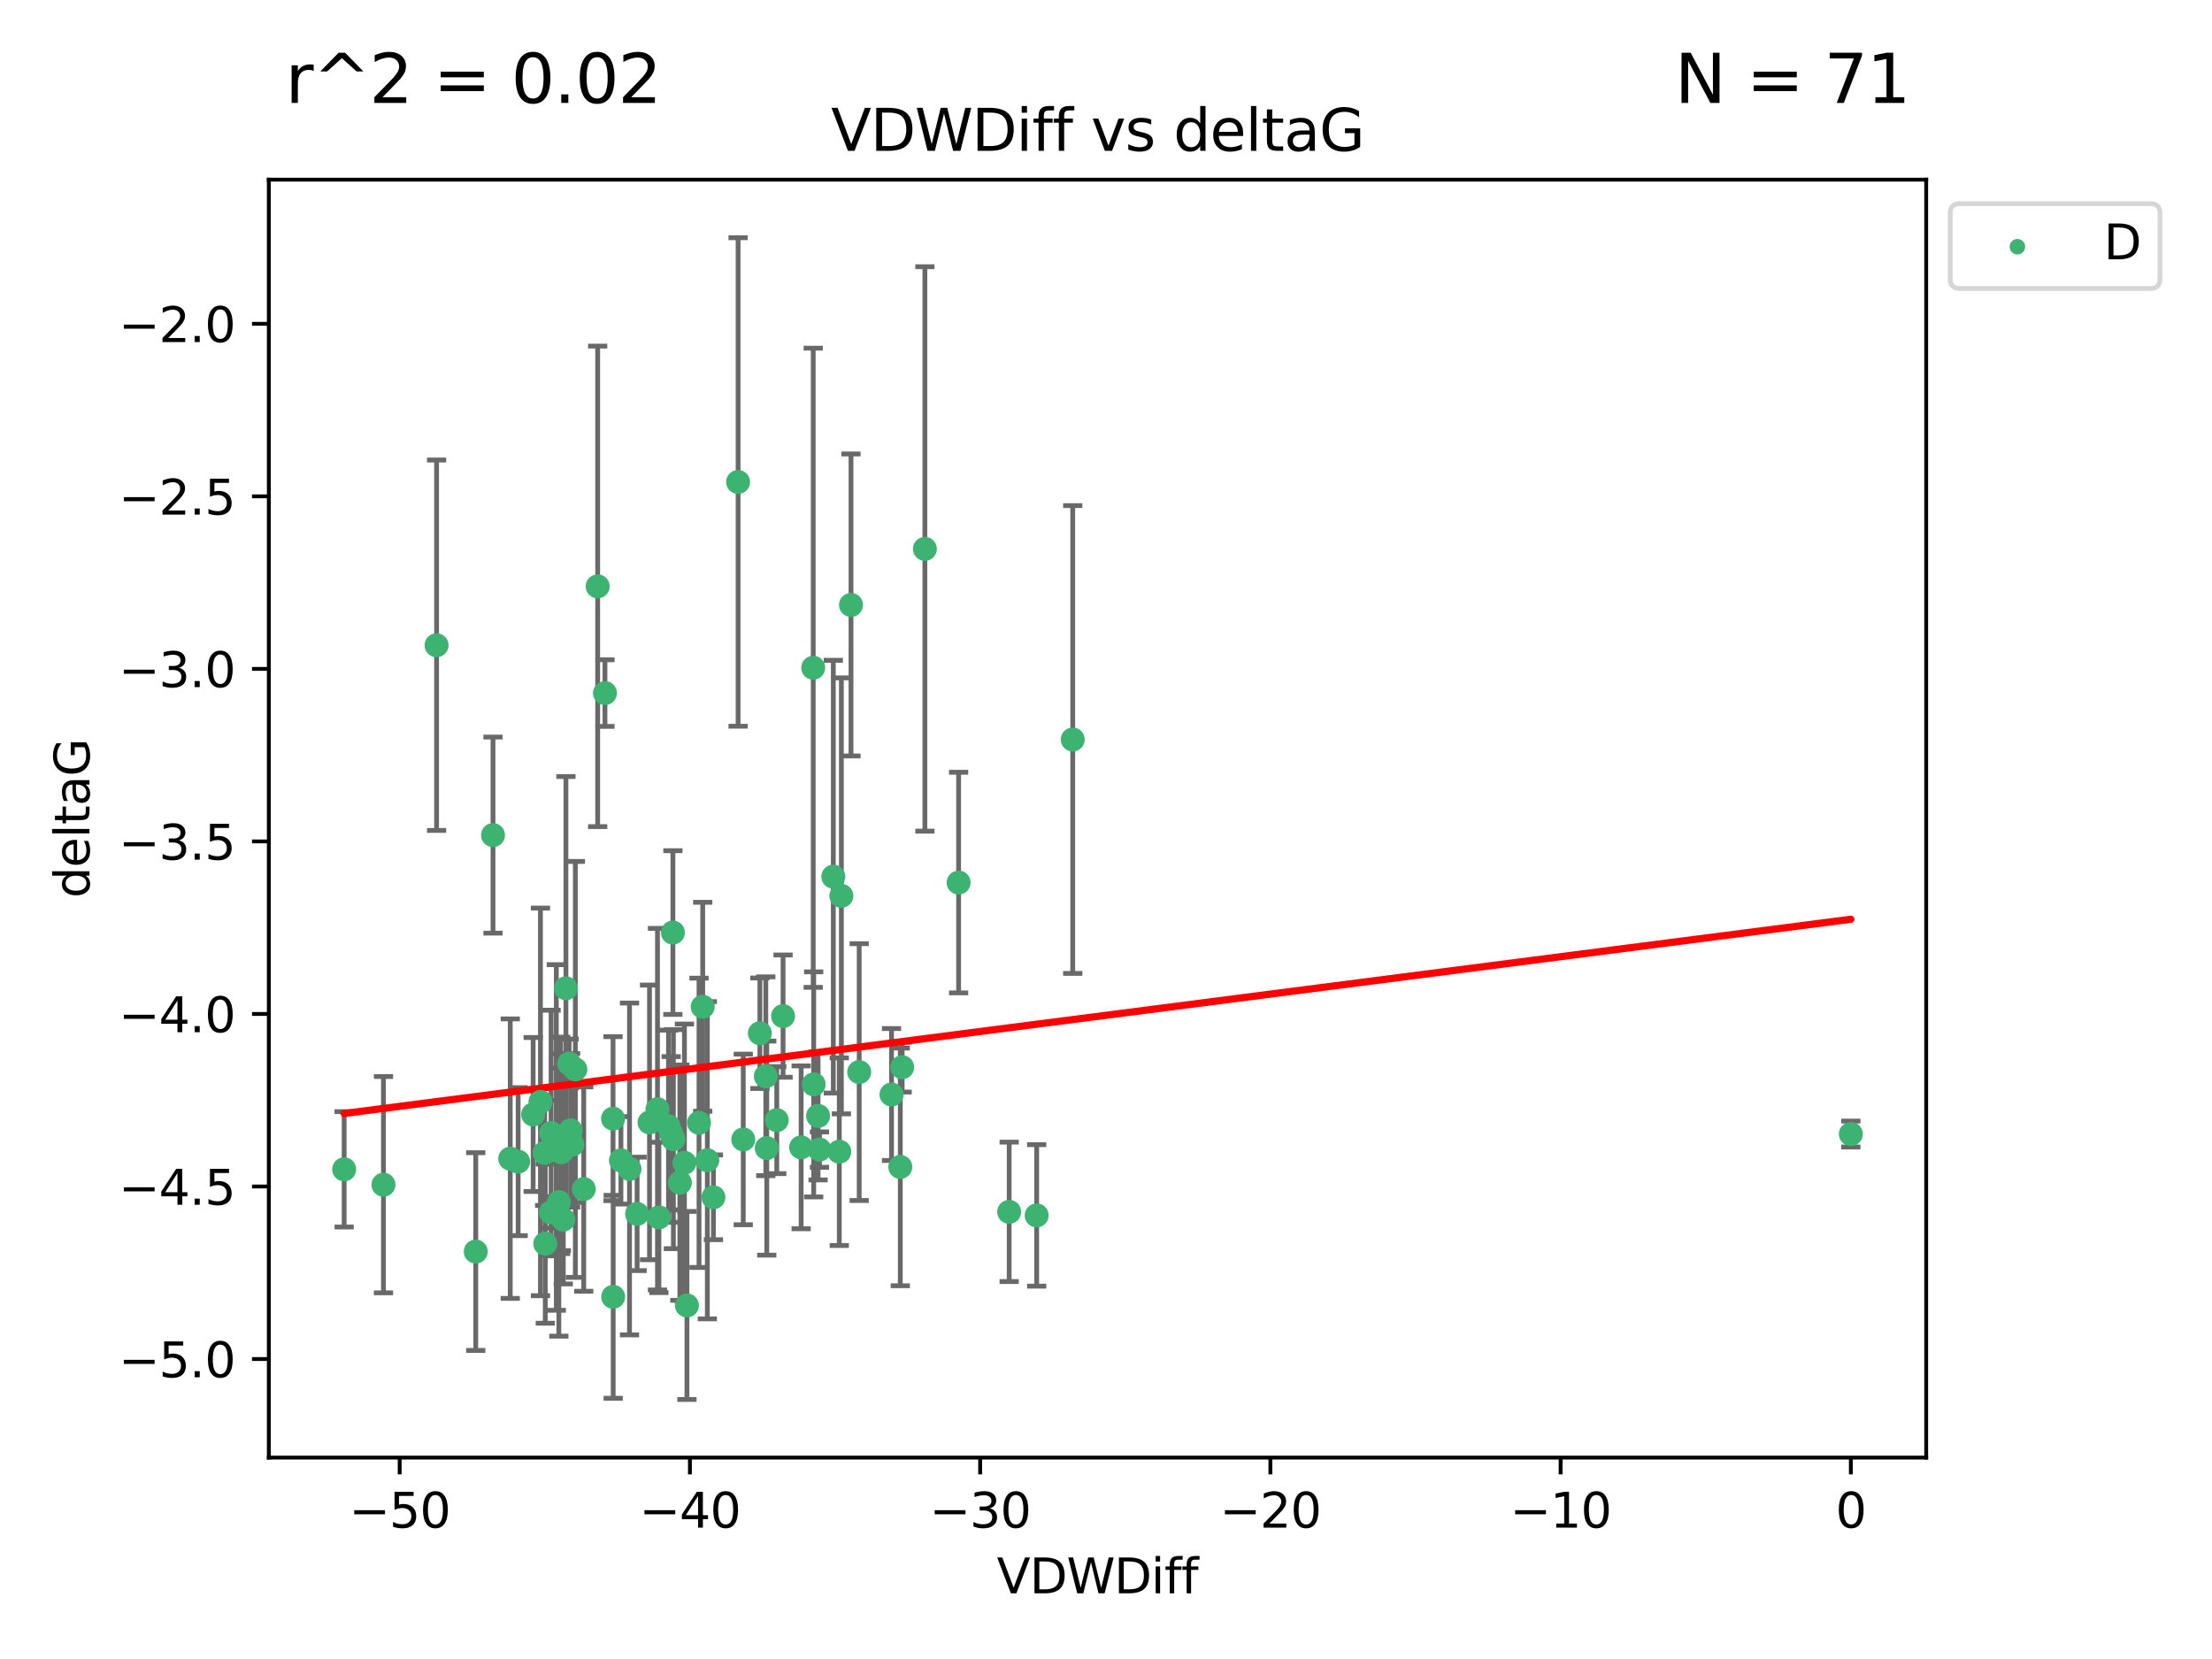 <?xml version="1.0" encoding="utf-8" standalone="no"?>
<!DOCTYPE svg PUBLIC "-//W3C//DTD SVG 1.1//EN"
  "http://www.w3.org/Graphics/SVG/1.1/DTD/svg11.dtd">
<svg xmlns:xlink="http://www.w3.org/1999/xlink" width="460.8pt" height="345.6pt" viewBox="0 0 460.8 345.6" xmlns="http://www.w3.org/2000/svg" version="1.1">
 <defs>
  <style type="text/css">*{stroke-linejoin: round; stroke-linecap: butt}</style>
 </defs>
 <g id="figure_1">
  <g id="patch_1">
   <path d="M 0 345.6 
L 460.8 345.6 
L 460.8 0 
L 0 0 
z
" style="fill: #ffffff"/>
  </g>
  <g id="axes_1">
   <g id="patch_2">
    <path d="M 56 303.64 
L 401.26 303.64 
L 401.26 37.423 
L 56 37.423 
z
" style="fill: #ffffff"/>
   </g>
   <g id="PathCollection_1">
    <defs>
     <path id="m93c51d4aba" d="M 0 1.118 
C 0.297 1.118 0.581 1 0.791 0.791 
C 1 0.581 1.118 0.297 1.118 0 
C 1.118 -0.297 1 -0.581 0.791 -0.791 
C 0.581 -1 0.297 -1.118 0 -1.118 
C -0.297 -1.118 -0.581 -1 -0.791 -0.791 
C -1 -0.581 -1.118 -0.297 -1.118 0 
C -1.118 0.297 -1 0.581 -0.791 0.791 
C -0.581 1 -0.297 1.118 0 1.118 
z
" style="stroke: #3cb371"/>
    </defs>
    <g clip-path="url(#p24afe8224a)">
     <use xlink:href="#m93c51d4aba" x="112.586" y="229.546" style="fill: #3cb371; stroke: #3cb371"/>
     <use xlink:href="#m93c51d4aba" x="116.416" y="250.419" style="fill: #3cb371; stroke: #3cb371"/>
     <use xlink:href="#m93c51d4aba" x="71.694" y="243.593" style="fill: #3cb371; stroke: #3cb371"/>
     <use xlink:href="#m93c51d4aba" x="119.237" y="238.457" style="fill: #3cb371; stroke: #3cb371"/>
     <use xlink:href="#m93c51d4aba" x="79.885" y="246.795" style="fill: #3cb371; stroke: #3cb371"/>
     <use xlink:href="#m93c51d4aba" x="132.719" y="252.876" style="fill: #3cb371; stroke: #3cb371"/>
     <use xlink:href="#m93c51d4aba" x="99.107" y="260.723" style="fill: #3cb371; stroke: #3cb371"/>
     <use xlink:href="#m93c51d4aba" x="118.562" y="221.551" style="fill: #3cb371; stroke: #3cb371"/>
     <use xlink:href="#m93c51d4aba" x="139.263" y="234.614" style="fill: #3cb371; stroke: #3cb371"/>
     <use xlink:href="#m93c51d4aba" x="131.14" y="243.516" style="fill: #3cb371; stroke: #3cb371"/>
     <use xlink:href="#m93c51d4aba" x="127.737" y="270.152" style="fill: #3cb371; stroke: #3cb371"/>
     <use xlink:href="#m93c51d4aba" x="115.891" y="236.961" style="fill: #3cb371; stroke: #3cb371"/>
     <use xlink:href="#m93c51d4aba" x="135.307" y="233.821" style="fill: #3cb371; stroke: #3cb371"/>
     <use xlink:href="#m93c51d4aba" x="142.583" y="242.223" style="fill: #3cb371; stroke: #3cb371"/>
     <use xlink:href="#m93c51d4aba" x="129.353" y="241.718" style="fill: #3cb371; stroke: #3cb371"/>
     <use xlink:href="#m93c51d4aba" x="127.708" y="233.038" style="fill: #3cb371; stroke: #3cb371"/>
     <use xlink:href="#m93c51d4aba" x="119.857" y="222.777" style="fill: #3cb371; stroke: #3cb371"/>
     <use xlink:href="#m93c51d4aba" x="116.939" y="240.028" style="fill: #3cb371; stroke: #3cb371"/>
     <use xlink:href="#m93c51d4aba" x="126.025" y="144.384" style="fill: #3cb371; stroke: #3cb371"/>
     <use xlink:href="#m93c51d4aba" x="117.343" y="254.068" style="fill: #3cb371; stroke: #3cb371"/>
     <use xlink:href="#m93c51d4aba" x="113.464" y="240.174" style="fill: #3cb371; stroke: #3cb371"/>
     <use xlink:href="#m93c51d4aba" x="107.935" y="241.991" style="fill: #3cb371; stroke: #3cb371"/>
     <use xlink:href="#m93c51d4aba" x="154.833" y="237.363" style="fill: #3cb371; stroke: #3cb371"/>
     <use xlink:href="#m93c51d4aba" x="114.805" y="236.03" style="fill: #3cb371; stroke: #3cb371"/>
     <use xlink:href="#m93c51d4aba" x="159.533" y="224.205" style="fill: #3cb371; stroke: #3cb371"/>
     <use xlink:href="#m93c51d4aba" x="163.127" y="211.672" style="fill: #3cb371; stroke: #3cb371"/>
     <use xlink:href="#m93c51d4aba" x="118.862" y="235.464" style="fill: #3cb371; stroke: #3cb371"/>
     <use xlink:href="#m93c51d4aba" x="117.894" y="205.874" style="fill: #3cb371; stroke: #3cb371"/>
     <use xlink:href="#m93c51d4aba" x="143.1" y="271.95" style="fill: #3cb371; stroke: #3cb371"/>
     <use xlink:href="#m93c51d4aba" x="385.566" y="236.241" style="fill: #3cb371; stroke: #3cb371"/>
     <use xlink:href="#m93c51d4aba" x="148.618" y="249.42" style="fill: #3cb371; stroke: #3cb371"/>
     <use xlink:href="#m93c51d4aba" x="90.946" y="134.415" style="fill: #3cb371; stroke: #3cb371"/>
     <use xlink:href="#m93c51d4aba" x="113.591" y="259.08" style="fill: #3cb371; stroke: #3cb371"/>
     <use xlink:href="#m93c51d4aba" x="146.388" y="209.729" style="fill: #3cb371; stroke: #3cb371"/>
     <use xlink:href="#m93c51d4aba" x="111.063" y="232.171" style="fill: #3cb371; stroke: #3cb371"/>
     <use xlink:href="#m93c51d4aba" x="102.7" y="173.967" style="fill: #3cb371; stroke: #3cb371"/>
     <use xlink:href="#m93c51d4aba" x="116.795" y="238.603" style="fill: #3cb371; stroke: #3cb371"/>
     <use xlink:href="#m93c51d4aba" x="114.767" y="252.569" style="fill: #3cb371; stroke: #3cb371"/>
     <use xlink:href="#m93c51d4aba" x="147.351" y="241.697" style="fill: #3cb371; stroke: #3cb371"/>
     <use xlink:href="#m93c51d4aba" x="139.809" y="236.072" style="fill: #3cb371; stroke: #3cb371"/>
     <use xlink:href="#m93c51d4aba" x="145.62" y="233.899" style="fill: #3cb371; stroke: #3cb371"/>
     <use xlink:href="#m93c51d4aba" x="140.28" y="237.306" style="fill: #3cb371; stroke: #3cb371"/>
     <use xlink:href="#m93c51d4aba" x="124.507" y="122.15" style="fill: #3cb371; stroke: #3cb371"/>
     <use xlink:href="#m93c51d4aba" x="121.606" y="247.702" style="fill: #3cb371; stroke: #3cb371"/>
     <use xlink:href="#m93c51d4aba" x="169.505" y="225.894" style="fill: #3cb371; stroke: #3cb371"/>
     <use xlink:href="#m93c51d4aba" x="161.814" y="233.347" style="fill: #3cb371; stroke: #3cb371"/>
     <use xlink:href="#m93c51d4aba" x="136.968" y="231.059" style="fill: #3cb371; stroke: #3cb371"/>
     <use xlink:href="#m93c51d4aba" x="106.292" y="241.369" style="fill: #3cb371; stroke: #3cb371"/>
     <use xlink:href="#m93c51d4aba" x="166.893" y="239.011" style="fill: #3cb371; stroke: #3cb371"/>
     <use xlink:href="#m93c51d4aba" x="140.178" y="194.271" style="fill: #3cb371; stroke: #3cb371"/>
     <use xlink:href="#m93c51d4aba" x="137.26" y="253.609" style="fill: #3cb371; stroke: #3cb371"/>
     <use xlink:href="#m93c51d4aba" x="169.409" y="139.106" style="fill: #3cb371; stroke: #3cb371"/>
     <use xlink:href="#m93c51d4aba" x="153.759" y="100.405" style="fill: #3cb371; stroke: #3cb371"/>
     <use xlink:href="#m93c51d4aba" x="141.629" y="246.375" style="fill: #3cb371; stroke: #3cb371"/>
     <use xlink:href="#m93c51d4aba" x="178.985" y="223.334" style="fill: #3cb371; stroke: #3cb371"/>
     <use xlink:href="#m93c51d4aba" x="187.549" y="243.09" style="fill: #3cb371; stroke: #3cb371"/>
     <use xlink:href="#m93c51d4aba" x="175.273" y="186.625" style="fill: #3cb371; stroke: #3cb371"/>
     <use xlink:href="#m93c51d4aba" x="174.841" y="239.92" style="fill: #3cb371; stroke: #3cb371"/>
     <use xlink:href="#m93c51d4aba" x="159.73" y="239.169" style="fill: #3cb371; stroke: #3cb371"/>
     <use xlink:href="#m93c51d4aba" x="170.712" y="239.48" style="fill: #3cb371; stroke: #3cb371"/>
     <use xlink:href="#m93c51d4aba" x="158.297" y="215.243" style="fill: #3cb371; stroke: #3cb371"/>
     <use xlink:href="#m93c51d4aba" x="215.959" y="253.192" style="fill: #3cb371; stroke: #3cb371"/>
     <use xlink:href="#m93c51d4aba" x="177.28" y="126.021" style="fill: #3cb371; stroke: #3cb371"/>
     <use xlink:href="#m93c51d4aba" x="170.423" y="232.462" style="fill: #3cb371; stroke: #3cb371"/>
     <use xlink:href="#m93c51d4aba" x="185.72" y="228.006" style="fill: #3cb371; stroke: #3cb371"/>
     <use xlink:href="#m93c51d4aba" x="210.23" y="252.45" style="fill: #3cb371; stroke: #3cb371"/>
     <use xlink:href="#m93c51d4aba" x="173.595" y="182.626" style="fill: #3cb371; stroke: #3cb371"/>
     <use xlink:href="#m93c51d4aba" x="199.697" y="183.856" style="fill: #3cb371; stroke: #3cb371"/>
     <use xlink:href="#m93c51d4aba" x="187.938" y="222.317" style="fill: #3cb371; stroke: #3cb371"/>
     <use xlink:href="#m93c51d4aba" x="223.469" y="154.052" style="fill: #3cb371; stroke: #3cb371"/>
     <use xlink:href="#m93c51d4aba" x="192.671" y="114.35" style="fill: #3cb371; stroke: #3cb371"/>
    </g>
   </g>
   <g id="matplotlib.axis_1">
    <g id="xtick_1">
     <g id="line2d_1">
      <defs>
       <path id="m561c1b7c77" d="M 0 0 
L 0 3.5 
" style="stroke: #000000; stroke-width: 0.8"/>
      </defs>
      <g>
       <use xlink:href="#m561c1b7c77" x="83.262" y="303.64" style="stroke: #000000; stroke-width: 0.8"/>
      </g>
     </g>
     <g id="text_1">
      <!-- −50 -->
      <g transform="translate(72.709 318.238)scale(0.1 -0.1)">
       <defs>
        <path id="DejaVuSans-2212" d="M 678 2272 
L 4684 2272 
L 4684 1741 
L 678 1741 
L 678 2272 
z
" transform="scale(0.016)"/>
        <path id="DejaVuSans-35" d="M 691 4666 
L 3169 4666 
L 3169 4134 
L 1269 4134 
L 1269 2991 
Q 1406 3038 1543 3061 
Q 1681 3084 1819 3084 
Q 2600 3084 3056 2656 
Q 3513 2228 3513 1497 
Q 3513 744 3044 326 
Q 2575 -91 1722 -91 
Q 1428 -91 1123 -41 
Q 819 9 494 109 
L 494 744 
Q 775 591 1075 516 
Q 1375 441 1709 441 
Q 2250 441 2565 725 
Q 2881 1009 2881 1497 
Q 2881 1984 2565 2268 
Q 2250 2553 1709 2553 
Q 1456 2553 1204 2497 
Q 953 2441 691 2322 
L 691 4666 
z
" transform="scale(0.016)"/>
        <path id="DejaVuSans-30" d="M 2034 4250 
Q 1547 4250 1301 3770 
Q 1056 3291 1056 2328 
Q 1056 1369 1301 889 
Q 1547 409 2034 409 
Q 2525 409 2770 889 
Q 3016 1369 3016 2328 
Q 3016 3291 2770 3770 
Q 2525 4250 2034 4250 
z
M 2034 4750 
Q 2819 4750 3233 4129 
Q 3647 3509 3647 2328 
Q 3647 1150 3233 529 
Q 2819 -91 2034 -91 
Q 1250 -91 836 529 
Q 422 1150 422 2328 
Q 422 3509 836 4129 
Q 1250 4750 2034 4750 
z
" transform="scale(0.016)"/>
       </defs>
       <use xlink:href="#DejaVuSans-2212"/>
       <use xlink:href="#DejaVuSans-35" x="83.789"/>
       <use xlink:href="#DejaVuSans-30" x="147.412"/>
      </g>
     </g>
    </g>
    <g id="xtick_2">
     <g id="line2d_2">
      <g>
       <use xlink:href="#m561c1b7c77" x="143.722" y="303.64" style="stroke: #000000; stroke-width: 0.8"/>
      </g>
     </g>
     <g id="text_2">
      <!-- −40 -->
      <g transform="translate(133.17 318.238)scale(0.1 -0.1)">
       <defs>
        <path id="DejaVuSans-34" d="M 2419 4116 
L 825 1625 
L 2419 1625 
L 2419 4116 
z
M 2253 4666 
L 3047 4666 
L 3047 1625 
L 3713 1625 
L 3713 1100 
L 3047 1100 
L 3047 0 
L 2419 0 
L 2419 1100 
L 313 1100 
L 313 1709 
L 2253 4666 
z
" transform="scale(0.016)"/>
       </defs>
       <use xlink:href="#DejaVuSans-2212"/>
       <use xlink:href="#DejaVuSans-34" x="83.789"/>
       <use xlink:href="#DejaVuSans-30" x="147.412"/>
      </g>
     </g>
    </g>
    <g id="xtick_3">
     <g id="line2d_3">
      <g>
       <use xlink:href="#m561c1b7c77" x="204.183" y="303.64" style="stroke: #000000; stroke-width: 0.8"/>
      </g>
     </g>
     <g id="text_3">
      <!-- −30 -->
      <g transform="translate(193.631 318.238)scale(0.1 -0.1)">
       <defs>
        <path id="DejaVuSans-33" d="M 2597 2516 
Q 3050 2419 3304 2112 
Q 3559 1806 3559 1356 
Q 3559 666 3084 287 
Q 2609 -91 1734 -91 
Q 1441 -91 1130 -33 
Q 819 25 488 141 
L 488 750 
Q 750 597 1062 519 
Q 1375 441 1716 441 
Q 2309 441 2620 675 
Q 2931 909 2931 1356 
Q 2931 1769 2642 2001 
Q 2353 2234 1838 2234 
L 1294 2234 
L 1294 2753 
L 1863 2753 
Q 2328 2753 2575 2939 
Q 2822 3125 2822 3475 
Q 2822 3834 2567 4026 
Q 2313 4219 1838 4219 
Q 1578 4219 1281 4162 
Q 984 4106 628 3988 
L 628 4550 
Q 988 4650 1302 4700 
Q 1616 4750 1894 4750 
Q 2613 4750 3031 4423 
Q 3450 4097 3450 3541 
Q 3450 3153 3228 2886 
Q 3006 2619 2597 2516 
z
" transform="scale(0.016)"/>
       </defs>
       <use xlink:href="#DejaVuSans-2212"/>
       <use xlink:href="#DejaVuSans-33" x="83.789"/>
       <use xlink:href="#DejaVuSans-30" x="147.412"/>
      </g>
     </g>
    </g>
    <g id="xtick_4">
     <g id="line2d_4">
      <g>
       <use xlink:href="#m561c1b7c77" x="264.644" y="303.64" style="stroke: #000000; stroke-width: 0.8"/>
      </g>
     </g>
     <g id="text_4">
      <!-- −20 -->
      <g transform="translate(254.092 318.238)scale(0.1 -0.1)">
       <defs>
        <path id="DejaVuSans-32" d="M 1228 531 
L 3431 531 
L 3431 0 
L 469 0 
L 469 531 
Q 828 903 1448 1529 
Q 2069 2156 2228 2338 
Q 2531 2678 2651 2914 
Q 2772 3150 2772 3378 
Q 2772 3750 2511 3984 
Q 2250 4219 1831 4219 
Q 1534 4219 1204 4116 
Q 875 4013 500 3803 
L 500 4441 
Q 881 4594 1212 4672 
Q 1544 4750 1819 4750 
Q 2544 4750 2975 4387 
Q 3406 4025 3406 3419 
Q 3406 3131 3298 2873 
Q 3191 2616 2906 2266 
Q 2828 2175 2409 1742 
Q 1991 1309 1228 531 
z
" transform="scale(0.016)"/>
       </defs>
       <use xlink:href="#DejaVuSans-2212"/>
       <use xlink:href="#DejaVuSans-32" x="83.789"/>
       <use xlink:href="#DejaVuSans-30" x="147.412"/>
      </g>
     </g>
    </g>
    <g id="xtick_5">
     <g id="line2d_5">
      <g>
       <use xlink:href="#m561c1b7c77" x="325.105" y="303.64" style="stroke: #000000; stroke-width: 0.8"/>
      </g>
     </g>
     <g id="text_5">
      <!-- −10 -->
      <g transform="translate(314.553 318.238)scale(0.1 -0.1)">
       <defs>
        <path id="DejaVuSans-31" d="M 794 531 
L 1825 531 
L 1825 4091 
L 703 3866 
L 703 4441 
L 1819 4666 
L 2450 4666 
L 2450 531 
L 3481 531 
L 3481 0 
L 794 0 
L 794 531 
z
" transform="scale(0.016)"/>
       </defs>
       <use xlink:href="#DejaVuSans-2212"/>
       <use xlink:href="#DejaVuSans-31" x="83.789"/>
       <use xlink:href="#DejaVuSans-30" x="147.412"/>
      </g>
     </g>
    </g>
    <g id="xtick_6">
     <g id="line2d_6">
      <g>
       <use xlink:href="#m561c1b7c77" x="385.566" y="303.64" style="stroke: #000000; stroke-width: 0.8"/>
      </g>
     </g>
     <g id="text_6">
      <!-- 0 -->
      <g transform="translate(382.385 318.238)scale(0.1 -0.1)">
       <use xlink:href="#DejaVuSans-30"/>
      </g>
     </g>
    </g>
    <g id="text_7">
     <!-- VDWDiff -->
     <g transform="translate(207.657 331.917)scale(0.1 -0.1)">
      <defs>
       <path id="DejaVuSans-56" d="M 1831 0 
L 50 4666 
L 709 4666 
L 2188 738 
L 3669 4666 
L 4325 4666 
L 2547 0 
L 1831 0 
z
" transform="scale(0.016)"/>
       <path id="DejaVuSans-44" d="M 1259 4147 
L 1259 519 
L 2022 519 
Q 2988 519 3436 956 
Q 3884 1394 3884 2338 
Q 3884 3275 3436 3711 
Q 2988 4147 2022 4147 
L 1259 4147 
z
M 628 4666 
L 1925 4666 
Q 3281 4666 3915 4102 
Q 4550 3538 4550 2338 
Q 4550 1131 3912 565 
Q 3275 0 1925 0 
L 628 0 
L 628 4666 
z
" transform="scale(0.016)"/>
       <path id="DejaVuSans-57" d="M 213 4666 
L 850 4666 
L 1831 722 
L 2809 4666 
L 3519 4666 
L 4500 722 
L 5478 4666 
L 6119 4666 
L 4947 0 
L 4153 0 
L 3169 4050 
L 2175 0 
L 1381 0 
L 213 4666 
z
" transform="scale(0.016)"/>
       <path id="DejaVuSans-69" d="M 603 3500 
L 1178 3500 
L 1178 0 
L 603 0 
L 603 3500 
z
M 603 4863 
L 1178 4863 
L 1178 4134 
L 603 4134 
L 603 4863 
z
" transform="scale(0.016)"/>
       <path id="DejaVuSans-66" d="M 2375 4863 
L 2375 4384 
L 1825 4384 
Q 1516 4384 1395 4259 
Q 1275 4134 1275 3809 
L 1275 3500 
L 2222 3500 
L 2222 3053 
L 1275 3053 
L 1275 0 
L 697 0 
L 697 3053 
L 147 3053 
L 147 3500 
L 697 3500 
L 697 3744 
Q 697 4328 969 4595 
Q 1241 4863 1831 4863 
L 2375 4863 
z
" transform="scale(0.016)"/>
      </defs>
      <use xlink:href="#DejaVuSans-56"/>
      <use xlink:href="#DejaVuSans-44" x="68.408"/>
      <use xlink:href="#DejaVuSans-57" x="145.41"/>
      <use xlink:href="#DejaVuSans-44" x="244.287"/>
      <use xlink:href="#DejaVuSans-69" x="321.289"/>
      <use xlink:href="#DejaVuSans-66" x="349.072"/>
      <use xlink:href="#DejaVuSans-66" x="384.277"/>
     </g>
    </g>
   </g>
   <g id="matplotlib.axis_2">
    <g id="ytick_1">
     <g id="line2d_7">
      <defs>
       <path id="m2b1a260cee" d="M 0 0 
L -3.5 0 
" style="stroke: #000000; stroke-width: 0.8"/>
      </defs>
      <g>
       <use xlink:href="#m2b1a260cee" x="56" y="283.111" style="stroke: #000000; stroke-width: 0.8"/>
      </g>
     </g>
     <g id="text_8">
      <!-- −5.0 -->
      <g transform="translate(24.717 286.911)scale(0.1 -0.1)">
       <defs>
        <path id="DejaVuSans-2e" d="M 684 794 
L 1344 794 
L 1344 0 
L 684 0 
L 684 794 
z
" transform="scale(0.016)"/>
       </defs>
       <use xlink:href="#DejaVuSans-2212"/>
       <use xlink:href="#DejaVuSans-35" x="83.789"/>
       <use xlink:href="#DejaVuSans-2e" x="147.412"/>
       <use xlink:href="#DejaVuSans-30" x="179.199"/>
      </g>
     </g>
    </g>
    <g id="ytick_2">
     <g id="line2d_8">
      <g>
       <use xlink:href="#m2b1a260cee" x="56" y="247.169" style="stroke: #000000; stroke-width: 0.8"/>
      </g>
     </g>
     <g id="text_9">
      <!-- −4.5 -->
      <g transform="translate(24.717 250.968)scale(0.1 -0.1)">
       <use xlink:href="#DejaVuSans-2212"/>
       <use xlink:href="#DejaVuSans-34" x="83.789"/>
       <use xlink:href="#DejaVuSans-2e" x="147.412"/>
       <use xlink:href="#DejaVuSans-35" x="179.199"/>
      </g>
     </g>
    </g>
    <g id="ytick_3">
     <g id="line2d_9">
      <g>
       <use xlink:href="#m2b1a260cee" x="56" y="211.227" style="stroke: #000000; stroke-width: 0.8"/>
      </g>
     </g>
     <g id="text_10">
      <!-- −4.0 -->
      <g transform="translate(24.717 215.026)scale(0.1 -0.1)">
       <use xlink:href="#DejaVuSans-2212"/>
       <use xlink:href="#DejaVuSans-34" x="83.789"/>
       <use xlink:href="#DejaVuSans-2e" x="147.412"/>
       <use xlink:href="#DejaVuSans-30" x="179.199"/>
      </g>
     </g>
    </g>
    <g id="ytick_4">
     <g id="line2d_10">
      <g>
       <use xlink:href="#m2b1a260cee" x="56" y="175.285" style="stroke: #000000; stroke-width: 0.8"/>
      </g>
     </g>
     <g id="text_11">
      <!-- −3.5 -->
      <g transform="translate(24.717 179.084)scale(0.1 -0.1)">
       <use xlink:href="#DejaVuSans-2212"/>
       <use xlink:href="#DejaVuSans-33" x="83.789"/>
       <use xlink:href="#DejaVuSans-2e" x="147.412"/>
       <use xlink:href="#DejaVuSans-35" x="179.199"/>
      </g>
     </g>
    </g>
    <g id="ytick_5">
     <g id="line2d_11">
      <g>
       <use xlink:href="#m2b1a260cee" x="56" y="139.343" style="stroke: #000000; stroke-width: 0.8"/>
      </g>
     </g>
     <g id="text_12">
      <!-- −3.0 -->
      <g transform="translate(24.717 143.142)scale(0.1 -0.1)">
       <use xlink:href="#DejaVuSans-2212"/>
       <use xlink:href="#DejaVuSans-33" x="83.789"/>
       <use xlink:href="#DejaVuSans-2e" x="147.412"/>
       <use xlink:href="#DejaVuSans-30" x="179.199"/>
      </g>
     </g>
    </g>
    <g id="ytick_6">
     <g id="line2d_12">
      <g>
       <use xlink:href="#m2b1a260cee" x="56" y="103.4" style="stroke: #000000; stroke-width: 0.8"/>
      </g>
     </g>
     <g id="text_13">
      <!-- −2.5 -->
      <g transform="translate(24.717 107.2)scale(0.1 -0.1)">
       <use xlink:href="#DejaVuSans-2212"/>
       <use xlink:href="#DejaVuSans-32" x="83.789"/>
       <use xlink:href="#DejaVuSans-2e" x="147.412"/>
       <use xlink:href="#DejaVuSans-35" x="179.199"/>
      </g>
     </g>
    </g>
    <g id="ytick_7">
     <g id="line2d_13">
      <g>
       <use xlink:href="#m2b1a260cee" x="56" y="67.458" style="stroke: #000000; stroke-width: 0.8"/>
      </g>
     </g>
     <g id="text_14">
      <!-- −2.0 -->
      <g transform="translate(24.717 71.257)scale(0.1 -0.1)">
       <use xlink:href="#DejaVuSans-2212"/>
       <use xlink:href="#DejaVuSans-32" x="83.789"/>
       <use xlink:href="#DejaVuSans-2e" x="147.412"/>
       <use xlink:href="#DejaVuSans-30" x="179.199"/>
      </g>
     </g>
    </g>
    <g id="text_15">
     <!-- deltaG -->
     <g transform="translate(18.637 187.07)rotate(-90)scale(0.1 -0.1)">
      <defs>
       <path id="DejaVuSans-64" d="M 2906 2969 
L 2906 4863 
L 3481 4863 
L 3481 0 
L 2906 0 
L 2906 525 
Q 2725 213 2448 61 
Q 2172 -91 1784 -91 
Q 1150 -91 751 415 
Q 353 922 353 1747 
Q 353 2572 751 3078 
Q 1150 3584 1784 3584 
Q 2172 3584 2448 3432 
Q 2725 3281 2906 2969 
z
M 947 1747 
Q 947 1113 1208 752 
Q 1469 391 1925 391 
Q 2381 391 2643 752 
Q 2906 1113 2906 1747 
Q 2906 2381 2643 2742 
Q 2381 3103 1925 3103 
Q 1469 3103 1208 2742 
Q 947 2381 947 1747 
z
" transform="scale(0.016)"/>
       <path id="DejaVuSans-65" d="M 3597 1894 
L 3597 1613 
L 953 1613 
Q 991 1019 1311 708 
Q 1631 397 2203 397 
Q 2534 397 2845 478 
Q 3156 559 3463 722 
L 3463 178 
Q 3153 47 2828 -22 
Q 2503 -91 2169 -91 
Q 1331 -91 842 396 
Q 353 884 353 1716 
Q 353 2575 817 3079 
Q 1281 3584 2069 3584 
Q 2775 3584 3186 3129 
Q 3597 2675 3597 1894 
z
M 3022 2063 
Q 3016 2534 2758 2815 
Q 2500 3097 2075 3097 
Q 1594 3097 1305 2825 
Q 1016 2553 972 2059 
L 3022 2063 
z
" transform="scale(0.016)"/>
       <path id="DejaVuSans-6c" d="M 603 4863 
L 1178 4863 
L 1178 0 
L 603 0 
L 603 4863 
z
" transform="scale(0.016)"/>
       <path id="DejaVuSans-74" d="M 1172 4494 
L 1172 3500 
L 2356 3500 
L 2356 3053 
L 1172 3053 
L 1172 1153 
Q 1172 725 1289 603 
Q 1406 481 1766 481 
L 2356 481 
L 2356 0 
L 1766 0 
Q 1100 0 847 248 
Q 594 497 594 1153 
L 594 3053 
L 172 3053 
L 172 3500 
L 594 3500 
L 594 4494 
L 1172 4494 
z
" transform="scale(0.016)"/>
       <path id="DejaVuSans-61" d="M 2194 1759 
Q 1497 1759 1228 1600 
Q 959 1441 959 1056 
Q 959 750 1161 570 
Q 1363 391 1709 391 
Q 2188 391 2477 730 
Q 2766 1069 2766 1631 
L 2766 1759 
L 2194 1759 
z
M 3341 1997 
L 3341 0 
L 2766 0 
L 2766 531 
Q 2569 213 2275 61 
Q 1981 -91 1556 -91 
Q 1019 -91 701 211 
Q 384 513 384 1019 
Q 384 1609 779 1909 
Q 1175 2209 1959 2209 
L 2766 2209 
L 2766 2266 
Q 2766 2663 2505 2880 
Q 2244 3097 1772 3097 
Q 1472 3097 1187 3025 
Q 903 2953 641 2809 
L 641 3341 
Q 956 3463 1253 3523 
Q 1550 3584 1831 3584 
Q 2591 3584 2966 3190 
Q 3341 2797 3341 1997 
z
" transform="scale(0.016)"/>
       <path id="DejaVuSans-47" d="M 3809 666 
L 3809 1919 
L 2778 1919 
L 2778 2438 
L 4434 2438 
L 4434 434 
Q 4069 175 3628 42 
Q 3188 -91 2688 -91 
Q 1594 -91 976 548 
Q 359 1188 359 2328 
Q 359 3472 976 4111 
Q 1594 4750 2688 4750 
Q 3144 4750 3555 4637 
Q 3966 4525 4313 4306 
L 4313 3634 
Q 3963 3931 3569 4081 
Q 3175 4231 2741 4231 
Q 1884 4231 1454 3753 
Q 1025 3275 1025 2328 
Q 1025 1384 1454 906 
Q 1884 428 2741 428 
Q 3075 428 3337 486 
Q 3600 544 3809 666 
z
" transform="scale(0.016)"/>
      </defs>
      <use xlink:href="#DejaVuSans-64"/>
      <use xlink:href="#DejaVuSans-65" x="63.477"/>
      <use xlink:href="#DejaVuSans-6c" x="125"/>
      <use xlink:href="#DejaVuSans-74" x="152.783"/>
      <use xlink:href="#DejaVuSans-61" x="191.992"/>
      <use xlink:href="#DejaVuSans-47" x="253.271"/>
     </g>
    </g>
   </g>
   <g id="LineCollection_1">
    <path d="M 112.586 269.92 
L 112.586 189.172 
" clip-path="url(#p24afe8224a)" style="fill: none; stroke: #696969"/>
    <path d="M 116.416 278.347 
L 116.416 222.491 
" clip-path="url(#p24afe8224a)" style="fill: none; stroke: #696969"/>
    <path d="M 71.694 255.61 
L 71.694 231.576 
" clip-path="url(#p24afe8224a)" style="fill: none; stroke: #696969"/>
    <path d="M 119.237 250.498 
L 119.237 226.415 
" clip-path="url(#p24afe8224a)" style="fill: none; stroke: #696969"/>
    <path d="M 79.885 269.326 
L 79.885 224.264 
" clip-path="url(#p24afe8224a)" style="fill: none; stroke: #696969"/>
    <path d="M 132.719 264.69 
L 132.719 241.061 
" clip-path="url(#p24afe8224a)" style="fill: none; stroke: #696969"/>
    <path d="M 99.107 281.321 
L 99.107 240.124 
" clip-path="url(#p24afe8224a)" style="fill: none; stroke: #696969"/>
    <path d="M 118.562 226.647 
L 118.562 216.455 
" clip-path="url(#p24afe8224a)" style="fill: none; stroke: #696969"/>
    <path d="M 139.263 254.624 
L 139.263 214.604 
" clip-path="url(#p24afe8224a)" style="fill: none; stroke: #696969"/>
    <path d="M 131.14 278.077 
L 131.14 208.955 
" clip-path="url(#p24afe8224a)" style="fill: none; stroke: #696969"/>
    <path d="M 127.737 291.287 
L 127.737 249.016 
" clip-path="url(#p24afe8224a)" style="fill: none; stroke: #696969"/>
    <path d="M 115.891 272.963 
L 115.891 200.959 
" clip-path="url(#p24afe8224a)" style="fill: none; stroke: #696969"/>
    <path d="M 135.307 262.431 
L 135.307 205.211 
" clip-path="url(#p24afe8224a)" style="fill: none; stroke: #696969"/>
    <path d="M 142.583 271.12 
L 142.583 213.327 
" clip-path="url(#p24afe8224a)" style="fill: none; stroke: #696969"/>
    <path d="M 129.353 250.833 
L 129.353 232.604 
" clip-path="url(#p24afe8224a)" style="fill: none; stroke: #696969"/>
    <path d="M 127.708 250.12 
L 127.708 215.956 
" clip-path="url(#p24afe8224a)" style="fill: none; stroke: #696969"/>
    <path d="M 119.857 266.097 
L 119.857 179.456 
" clip-path="url(#p24afe8224a)" style="fill: none; stroke: #696969"/>
    <path d="M 116.939 260.522 
L 116.939 219.535 
" clip-path="url(#p24afe8224a)" style="fill: none; stroke: #696969"/>
    <path d="M 126.025 151.318 
L 126.025 137.449 
" clip-path="url(#p24afe8224a)" style="fill: none; stroke: #696969"/>
    <path d="M 117.343 267.469 
L 117.343 240.667 
" clip-path="url(#p24afe8224a)" style="fill: none; stroke: #696969"/>
    <path d="M 113.464 251.116 
L 113.464 229.233 
" clip-path="url(#p24afe8224a)" style="fill: none; stroke: #696969"/>
    <path d="M 107.935 257.407 
L 107.935 226.575 
" clip-path="url(#p24afe8224a)" style="fill: none; stroke: #696969"/>
    <path d="M 154.833 255.134 
L 154.833 219.592 
" clip-path="url(#p24afe8224a)" style="fill: none; stroke: #696969"/>
    <path d="M 114.805 261.618 
L 114.805 210.442 
" clip-path="url(#p24afe8224a)" style="fill: none; stroke: #696969"/>
    <path d="M 159.533 244.914 
L 159.533 203.497 
" clip-path="url(#p24afe8224a)" style="fill: none; stroke: #696969"/>
    <path d="M 163.127 224.408 
L 163.127 198.935 
" clip-path="url(#p24afe8224a)" style="fill: none; stroke: #696969"/>
    <path d="M 118.862 251.462 
L 118.862 219.466 
" clip-path="url(#p24afe8224a)" style="fill: none; stroke: #696969"/>
    <path d="M 117.894 249.984 
L 117.894 161.764 
" clip-path="url(#p24afe8224a)" style="fill: none; stroke: #696969"/>
    <path d="M 143.1 291.539 
L 143.1 252.361 
" clip-path="url(#p24afe8224a)" style="fill: none; stroke: #696969"/>
    <path d="M 385.566 238.94 
L 385.566 233.543 
" clip-path="url(#p24afe8224a)" style="fill: none; stroke: #696969"/>
    <path d="M 148.618 258.252 
L 148.618 240.589 
" clip-path="url(#p24afe8224a)" style="fill: none; stroke: #696969"/>
    <path d="M 90.946 172.998 
L 90.946 95.833 
" clip-path="url(#p24afe8224a)" style="fill: none; stroke: #696969"/>
    <path d="M 113.591 275.65 
L 113.591 242.509 
" clip-path="url(#p24afe8224a)" style="fill: none; stroke: #696969"/>
    <path d="M 146.388 231.495 
L 146.388 187.964 
" clip-path="url(#p24afe8224a)" style="fill: none; stroke: #696969"/>
    <path d="M 111.063 248.208 
L 111.063 216.135 
" clip-path="url(#p24afe8224a)" style="fill: none; stroke: #696969"/>
    <path d="M 102.7 194.391 
L 102.7 153.543 
" clip-path="url(#p24afe8224a)" style="fill: none; stroke: #696969"/>
    <path d="M 116.795 261.154 
L 116.795 216.052 
" clip-path="url(#p24afe8224a)" style="fill: none; stroke: #696969"/>
    <path d="M 114.767 255.824 
L 114.767 249.313 
" clip-path="url(#p24afe8224a)" style="fill: none; stroke: #696969"/>
    <path d="M 147.351 274.74 
L 147.351 208.653 
" clip-path="url(#p24afe8224a)" style="fill: none; stroke: #696969"/>
    <path d="M 139.809 252.039 
L 139.809 220.106 
" clip-path="url(#p24afe8224a)" style="fill: none; stroke: #696969"/>
    <path d="M 145.62 264.033 
L 145.62 203.765 
" clip-path="url(#p24afe8224a)" style="fill: none; stroke: #696969"/>
    <path d="M 140.28 260.121 
L 140.28 214.491 
" clip-path="url(#p24afe8224a)" style="fill: none; stroke: #696969"/>
    <path d="M 124.507 172.202 
L 124.507 72.097 
" clip-path="url(#p24afe8224a)" style="fill: none; stroke: #696969"/>
    <path d="M 121.606 268.988 
L 121.606 226.416 
" clip-path="url(#p24afe8224a)" style="fill: none; stroke: #696969"/>
    <path d="M 169.505 249.338 
L 169.505 202.449 
" clip-path="url(#p24afe8224a)" style="fill: none; stroke: #696969"/>
    <path d="M 161.814 244.489 
L 161.814 222.204 
" clip-path="url(#p24afe8224a)" style="fill: none; stroke: #696969"/>
    <path d="M 136.968 268.716 
L 136.968 193.402 
" clip-path="url(#p24afe8224a)" style="fill: none; stroke: #696969"/>
    <path d="M 106.292 270.477 
L 106.292 212.26 
" clip-path="url(#p24afe8224a)" style="fill: none; stroke: #696969"/>
    <path d="M 166.893 255.97 
L 166.893 222.053 
" clip-path="url(#p24afe8224a)" style="fill: none; stroke: #696969"/>
    <path d="M 140.178 211.323 
L 140.178 177.219 
" clip-path="url(#p24afe8224a)" style="fill: none; stroke: #696969"/>
    <path d="M 137.26 269.269 
L 137.26 237.949 
" clip-path="url(#p24afe8224a)" style="fill: none; stroke: #696969"/>
    <path d="M 169.409 205.682 
L 169.409 72.529 
" clip-path="url(#p24afe8224a)" style="fill: none; stroke: #696969"/>
    <path d="M 153.759 151.287 
L 153.759 49.524 
" clip-path="url(#p24afe8224a)" style="fill: none; stroke: #696969"/>
    <path d="M 141.629 270.885 
L 141.629 221.865 
" clip-path="url(#p24afe8224a)" style="fill: none; stroke: #696969"/>
    <path d="M 178.985 250.083 
L 178.985 196.586 
" clip-path="url(#p24afe8224a)" style="fill: none; stroke: #696969"/>
    <path d="M 187.549 267.851 
L 187.549 218.33 
" clip-path="url(#p24afe8224a)" style="fill: none; stroke: #696969"/>
    <path d="M 175.273 232.035 
L 175.273 141.215 
" clip-path="url(#p24afe8224a)" style="fill: none; stroke: #696969"/>
    <path d="M 174.841 259.462 
L 174.841 220.379 
" clip-path="url(#p24afe8224a)" style="fill: none; stroke: #696969"/>
    <path d="M 159.73 261.467 
L 159.73 216.871 
" clip-path="url(#p24afe8224a)" style="fill: none; stroke: #696969"/>
    <path d="M 170.712 243.167 
L 170.712 235.793 
" clip-path="url(#p24afe8224a)" style="fill: none; stroke: #696969"/>
    <path d="M 158.297 226.755 
L 158.297 203.731 
" clip-path="url(#p24afe8224a)" style="fill: none; stroke: #696969"/>
    <path d="M 215.959 267.927 
L 215.959 238.456 
" clip-path="url(#p24afe8224a)" style="fill: none; stroke: #696969"/>
    <path d="M 177.28 157.474 
L 177.28 94.567 
" clip-path="url(#p24afe8224a)" style="fill: none; stroke: #696969"/>
    <path d="M 170.423 245.795 
L 170.423 219.129 
" clip-path="url(#p24afe8224a)" style="fill: none; stroke: #696969"/>
    <path d="M 185.72 241.745 
L 185.72 214.266 
" clip-path="url(#p24afe8224a)" style="fill: none; stroke: #696969"/>
    <path d="M 210.23 266.97 
L 210.23 237.929 
" clip-path="url(#p24afe8224a)" style="fill: none; stroke: #696969"/>
    <path d="M 173.595 227.702 
L 173.595 137.55 
" clip-path="url(#p24afe8224a)" style="fill: none; stroke: #696969"/>
    <path d="M 199.697 206.84 
L 199.697 160.873 
" clip-path="url(#p24afe8224a)" style="fill: none; stroke: #696969"/>
    <path d="M 187.938 227.496 
L 187.938 217.139 
" clip-path="url(#p24afe8224a)" style="fill: none; stroke: #696969"/>
    <path d="M 223.469 202.781 
L 223.469 105.324 
" clip-path="url(#p24afe8224a)" style="fill: none; stroke: #696969"/>
    <path d="M 192.671 173.136 
L 192.671 55.564 
" clip-path="url(#p24afe8224a)" style="fill: none; stroke: #696969"/>
   </g>
   <g id="line2d_14">
    <defs>
     <path id="ma86457e38f" d="M 2 0 
L -2 -0 
" style="stroke: #696969"/>
    </defs>
    <g clip-path="url(#p24afe8224a)">
     <use xlink:href="#ma86457e38f" x="112.586" y="269.92" style="fill: #696969; stroke: #696969"/>
     <use xlink:href="#ma86457e38f" x="116.416" y="278.347" style="fill: #696969; stroke: #696969"/>
     <use xlink:href="#ma86457e38f" x="71.694" y="255.61" style="fill: #696969; stroke: #696969"/>
     <use xlink:href="#ma86457e38f" x="119.237" y="250.498" style="fill: #696969; stroke: #696969"/>
     <use xlink:href="#ma86457e38f" x="79.885" y="269.326" style="fill: #696969; stroke: #696969"/>
     <use xlink:href="#ma86457e38f" x="132.719" y="264.69" style="fill: #696969; stroke: #696969"/>
     <use xlink:href="#ma86457e38f" x="99.107" y="281.321" style="fill: #696969; stroke: #696969"/>
     <use xlink:href="#ma86457e38f" x="118.562" y="226.647" style="fill: #696969; stroke: #696969"/>
     <use xlink:href="#ma86457e38f" x="139.263" y="254.624" style="fill: #696969; stroke: #696969"/>
     <use xlink:href="#ma86457e38f" x="131.14" y="278.077" style="fill: #696969; stroke: #696969"/>
     <use xlink:href="#ma86457e38f" x="127.737" y="291.287" style="fill: #696969; stroke: #696969"/>
     <use xlink:href="#ma86457e38f" x="115.891" y="272.963" style="fill: #696969; stroke: #696969"/>
     <use xlink:href="#ma86457e38f" x="135.307" y="262.431" style="fill: #696969; stroke: #696969"/>
     <use xlink:href="#ma86457e38f" x="142.583" y="271.12" style="fill: #696969; stroke: #696969"/>
     <use xlink:href="#ma86457e38f" x="129.353" y="250.833" style="fill: #696969; stroke: #696969"/>
     <use xlink:href="#ma86457e38f" x="127.708" y="250.12" style="fill: #696969; stroke: #696969"/>
     <use xlink:href="#ma86457e38f" x="119.857" y="266.097" style="fill: #696969; stroke: #696969"/>
     <use xlink:href="#ma86457e38f" x="116.939" y="260.522" style="fill: #696969; stroke: #696969"/>
     <use xlink:href="#ma86457e38f" x="126.025" y="151.318" style="fill: #696969; stroke: #696969"/>
     <use xlink:href="#ma86457e38f" x="117.343" y="267.469" style="fill: #696969; stroke: #696969"/>
     <use xlink:href="#ma86457e38f" x="113.464" y="251.116" style="fill: #696969; stroke: #696969"/>
     <use xlink:href="#ma86457e38f" x="107.935" y="257.407" style="fill: #696969; stroke: #696969"/>
     <use xlink:href="#ma86457e38f" x="154.833" y="255.134" style="fill: #696969; stroke: #696969"/>
     <use xlink:href="#ma86457e38f" x="114.805" y="261.618" style="fill: #696969; stroke: #696969"/>
     <use xlink:href="#ma86457e38f" x="159.533" y="244.914" style="fill: #696969; stroke: #696969"/>
     <use xlink:href="#ma86457e38f" x="163.127" y="224.408" style="fill: #696969; stroke: #696969"/>
     <use xlink:href="#ma86457e38f" x="118.862" y="251.462" style="fill: #696969; stroke: #696969"/>
     <use xlink:href="#ma86457e38f" x="117.894" y="249.984" style="fill: #696969; stroke: #696969"/>
     <use xlink:href="#ma86457e38f" x="143.1" y="291.539" style="fill: #696969; stroke: #696969"/>
     <use xlink:href="#ma86457e38f" x="385.566" y="238.94" style="fill: #696969; stroke: #696969"/>
     <use xlink:href="#ma86457e38f" x="148.618" y="258.252" style="fill: #696969; stroke: #696969"/>
     <use xlink:href="#ma86457e38f" x="90.946" y="172.998" style="fill: #696969; stroke: #696969"/>
     <use xlink:href="#ma86457e38f" x="113.591" y="275.65" style="fill: #696969; stroke: #696969"/>
     <use xlink:href="#ma86457e38f" x="146.388" y="231.495" style="fill: #696969; stroke: #696969"/>
     <use xlink:href="#ma86457e38f" x="111.063" y="248.208" style="fill: #696969; stroke: #696969"/>
     <use xlink:href="#ma86457e38f" x="102.7" y="194.391" style="fill: #696969; stroke: #696969"/>
     <use xlink:href="#ma86457e38f" x="116.795" y="261.154" style="fill: #696969; stroke: #696969"/>
     <use xlink:href="#ma86457e38f" x="114.767" y="255.824" style="fill: #696969; stroke: #696969"/>
     <use xlink:href="#ma86457e38f" x="147.351" y="274.74" style="fill: #696969; stroke: #696969"/>
     <use xlink:href="#ma86457e38f" x="139.809" y="252.039" style="fill: #696969; stroke: #696969"/>
     <use xlink:href="#ma86457e38f" x="145.62" y="264.033" style="fill: #696969; stroke: #696969"/>
     <use xlink:href="#ma86457e38f" x="140.28" y="260.121" style="fill: #696969; stroke: #696969"/>
     <use xlink:href="#ma86457e38f" x="124.507" y="172.202" style="fill: #696969; stroke: #696969"/>
     <use xlink:href="#ma86457e38f" x="121.606" y="268.988" style="fill: #696969; stroke: #696969"/>
     <use xlink:href="#ma86457e38f" x="169.505" y="249.338" style="fill: #696969; stroke: #696969"/>
     <use xlink:href="#ma86457e38f" x="161.814" y="244.489" style="fill: #696969; stroke: #696969"/>
     <use xlink:href="#ma86457e38f" x="136.968" y="268.716" style="fill: #696969; stroke: #696969"/>
     <use xlink:href="#ma86457e38f" x="106.292" y="270.477" style="fill: #696969; stroke: #696969"/>
     <use xlink:href="#ma86457e38f" x="166.893" y="255.97" style="fill: #696969; stroke: #696969"/>
     <use xlink:href="#ma86457e38f" x="140.178" y="211.323" style="fill: #696969; stroke: #696969"/>
     <use xlink:href="#ma86457e38f" x="137.26" y="269.269" style="fill: #696969; stroke: #696969"/>
     <use xlink:href="#ma86457e38f" x="169.409" y="205.682" style="fill: #696969; stroke: #696969"/>
     <use xlink:href="#ma86457e38f" x="153.759" y="151.287" style="fill: #696969; stroke: #696969"/>
     <use xlink:href="#ma86457e38f" x="141.629" y="270.885" style="fill: #696969; stroke: #696969"/>
     <use xlink:href="#ma86457e38f" x="178.985" y="250.083" style="fill: #696969; stroke: #696969"/>
     <use xlink:href="#ma86457e38f" x="187.549" y="267.851" style="fill: #696969; stroke: #696969"/>
     <use xlink:href="#ma86457e38f" x="175.273" y="232.035" style="fill: #696969; stroke: #696969"/>
     <use xlink:href="#ma86457e38f" x="174.841" y="259.462" style="fill: #696969; stroke: #696969"/>
     <use xlink:href="#ma86457e38f" x="159.73" y="261.467" style="fill: #696969; stroke: #696969"/>
     <use xlink:href="#ma86457e38f" x="170.712" y="243.167" style="fill: #696969; stroke: #696969"/>
     <use xlink:href="#ma86457e38f" x="158.297" y="226.755" style="fill: #696969; stroke: #696969"/>
     <use xlink:href="#ma86457e38f" x="215.959" y="267.927" style="fill: #696969; stroke: #696969"/>
     <use xlink:href="#ma86457e38f" x="177.28" y="157.474" style="fill: #696969; stroke: #696969"/>
     <use xlink:href="#ma86457e38f" x="170.423" y="245.795" style="fill: #696969; stroke: #696969"/>
     <use xlink:href="#ma86457e38f" x="185.72" y="241.745" style="fill: #696969; stroke: #696969"/>
     <use xlink:href="#ma86457e38f" x="210.23" y="266.97" style="fill: #696969; stroke: #696969"/>
     <use xlink:href="#ma86457e38f" x="173.595" y="227.702" style="fill: #696969; stroke: #696969"/>
     <use xlink:href="#ma86457e38f" x="199.697" y="206.84" style="fill: #696969; stroke: #696969"/>
     <use xlink:href="#ma86457e38f" x="187.938" y="227.496" style="fill: #696969; stroke: #696969"/>
     <use xlink:href="#ma86457e38f" x="223.469" y="202.781" style="fill: #696969; stroke: #696969"/>
     <use xlink:href="#ma86457e38f" x="192.671" y="173.136" style="fill: #696969; stroke: #696969"/>
    </g>
   </g>
   <g id="line2d_15">
    <g clip-path="url(#p24afe8224a)">
     <use xlink:href="#ma86457e38f" x="112.586" y="189.172" style="fill: #696969; stroke: #696969"/>
     <use xlink:href="#ma86457e38f" x="116.416" y="222.491" style="fill: #696969; stroke: #696969"/>
     <use xlink:href="#ma86457e38f" x="71.694" y="231.576" style="fill: #696969; stroke: #696969"/>
     <use xlink:href="#ma86457e38f" x="119.237" y="226.415" style="fill: #696969; stroke: #696969"/>
     <use xlink:href="#ma86457e38f" x="79.885" y="224.264" style="fill: #696969; stroke: #696969"/>
     <use xlink:href="#ma86457e38f" x="132.719" y="241.061" style="fill: #696969; stroke: #696969"/>
     <use xlink:href="#ma86457e38f" x="99.107" y="240.124" style="fill: #696969; stroke: #696969"/>
     <use xlink:href="#ma86457e38f" x="118.562" y="216.455" style="fill: #696969; stroke: #696969"/>
     <use xlink:href="#ma86457e38f" x="139.263" y="214.604" style="fill: #696969; stroke: #696969"/>
     <use xlink:href="#ma86457e38f" x="131.14" y="208.955" style="fill: #696969; stroke: #696969"/>
     <use xlink:href="#ma86457e38f" x="127.737" y="249.016" style="fill: #696969; stroke: #696969"/>
     <use xlink:href="#ma86457e38f" x="115.891" y="200.959" style="fill: #696969; stroke: #696969"/>
     <use xlink:href="#ma86457e38f" x="135.307" y="205.211" style="fill: #696969; stroke: #696969"/>
     <use xlink:href="#ma86457e38f" x="142.583" y="213.327" style="fill: #696969; stroke: #696969"/>
     <use xlink:href="#ma86457e38f" x="129.353" y="232.604" style="fill: #696969; stroke: #696969"/>
     <use xlink:href="#ma86457e38f" x="127.708" y="215.956" style="fill: #696969; stroke: #696969"/>
     <use xlink:href="#ma86457e38f" x="119.857" y="179.456" style="fill: #696969; stroke: #696969"/>
     <use xlink:href="#ma86457e38f" x="116.939" y="219.535" style="fill: #696969; stroke: #696969"/>
     <use xlink:href="#ma86457e38f" x="126.025" y="137.449" style="fill: #696969; stroke: #696969"/>
     <use xlink:href="#ma86457e38f" x="117.343" y="240.667" style="fill: #696969; stroke: #696969"/>
     <use xlink:href="#ma86457e38f" x="113.464" y="229.233" style="fill: #696969; stroke: #696969"/>
     <use xlink:href="#ma86457e38f" x="107.935" y="226.575" style="fill: #696969; stroke: #696969"/>
     <use xlink:href="#ma86457e38f" x="154.833" y="219.592" style="fill: #696969; stroke: #696969"/>
     <use xlink:href="#ma86457e38f" x="114.805" y="210.442" style="fill: #696969; stroke: #696969"/>
     <use xlink:href="#ma86457e38f" x="159.533" y="203.497" style="fill: #696969; stroke: #696969"/>
     <use xlink:href="#ma86457e38f" x="163.127" y="198.935" style="fill: #696969; stroke: #696969"/>
     <use xlink:href="#ma86457e38f" x="118.862" y="219.466" style="fill: #696969; stroke: #696969"/>
     <use xlink:href="#ma86457e38f" x="117.894" y="161.764" style="fill: #696969; stroke: #696969"/>
     <use xlink:href="#ma86457e38f" x="143.1" y="252.361" style="fill: #696969; stroke: #696969"/>
     <use xlink:href="#ma86457e38f" x="385.566" y="233.543" style="fill: #696969; stroke: #696969"/>
     <use xlink:href="#ma86457e38f" x="148.618" y="240.589" style="fill: #696969; stroke: #696969"/>
     <use xlink:href="#ma86457e38f" x="90.946" y="95.833" style="fill: #696969; stroke: #696969"/>
     <use xlink:href="#ma86457e38f" x="113.591" y="242.509" style="fill: #696969; stroke: #696969"/>
     <use xlink:href="#ma86457e38f" x="146.388" y="187.964" style="fill: #696969; stroke: #696969"/>
     <use xlink:href="#ma86457e38f" x="111.063" y="216.135" style="fill: #696969; stroke: #696969"/>
     <use xlink:href="#ma86457e38f" x="102.7" y="153.543" style="fill: #696969; stroke: #696969"/>
     <use xlink:href="#ma86457e38f" x="116.795" y="216.052" style="fill: #696969; stroke: #696969"/>
     <use xlink:href="#ma86457e38f" x="114.767" y="249.313" style="fill: #696969; stroke: #696969"/>
     <use xlink:href="#ma86457e38f" x="147.351" y="208.653" style="fill: #696969; stroke: #696969"/>
     <use xlink:href="#ma86457e38f" x="139.809" y="220.106" style="fill: #696969; stroke: #696969"/>
     <use xlink:href="#ma86457e38f" x="145.62" y="203.765" style="fill: #696969; stroke: #696969"/>
     <use xlink:href="#ma86457e38f" x="140.28" y="214.491" style="fill: #696969; stroke: #696969"/>
     <use xlink:href="#ma86457e38f" x="124.507" y="72.097" style="fill: #696969; stroke: #696969"/>
     <use xlink:href="#ma86457e38f" x="121.606" y="226.416" style="fill: #696969; stroke: #696969"/>
     <use xlink:href="#ma86457e38f" x="169.505" y="202.449" style="fill: #696969; stroke: #696969"/>
     <use xlink:href="#ma86457e38f" x="161.814" y="222.204" style="fill: #696969; stroke: #696969"/>
     <use xlink:href="#ma86457e38f" x="136.968" y="193.402" style="fill: #696969; stroke: #696969"/>
     <use xlink:href="#ma86457e38f" x="106.292" y="212.26" style="fill: #696969; stroke: #696969"/>
     <use xlink:href="#ma86457e38f" x="166.893" y="222.053" style="fill: #696969; stroke: #696969"/>
     <use xlink:href="#ma86457e38f" x="140.178" y="177.219" style="fill: #696969; stroke: #696969"/>
     <use xlink:href="#ma86457e38f" x="137.26" y="237.949" style="fill: #696969; stroke: #696969"/>
     <use xlink:href="#ma86457e38f" x="169.409" y="72.529" style="fill: #696969; stroke: #696969"/>
     <use xlink:href="#ma86457e38f" x="153.759" y="49.524" style="fill: #696969; stroke: #696969"/>
     <use xlink:href="#ma86457e38f" x="141.629" y="221.865" style="fill: #696969; stroke: #696969"/>
     <use xlink:href="#ma86457e38f" x="178.985" y="196.586" style="fill: #696969; stroke: #696969"/>
     <use xlink:href="#ma86457e38f" x="187.549" y="218.33" style="fill: #696969; stroke: #696969"/>
     <use xlink:href="#ma86457e38f" x="175.273" y="141.215" style="fill: #696969; stroke: #696969"/>
     <use xlink:href="#ma86457e38f" x="174.841" y="220.379" style="fill: #696969; stroke: #696969"/>
     <use xlink:href="#ma86457e38f" x="159.73" y="216.871" style="fill: #696969; stroke: #696969"/>
     <use xlink:href="#ma86457e38f" x="170.712" y="235.793" style="fill: #696969; stroke: #696969"/>
     <use xlink:href="#ma86457e38f" x="158.297" y="203.731" style="fill: #696969; stroke: #696969"/>
     <use xlink:href="#ma86457e38f" x="215.959" y="238.456" style="fill: #696969; stroke: #696969"/>
     <use xlink:href="#ma86457e38f" x="177.28" y="94.567" style="fill: #696969; stroke: #696969"/>
     <use xlink:href="#ma86457e38f" x="170.423" y="219.129" style="fill: #696969; stroke: #696969"/>
     <use xlink:href="#ma86457e38f" x="185.72" y="214.266" style="fill: #696969; stroke: #696969"/>
     <use xlink:href="#ma86457e38f" x="210.23" y="237.929" style="fill: #696969; stroke: #696969"/>
     <use xlink:href="#ma86457e38f" x="173.595" y="137.55" style="fill: #696969; stroke: #696969"/>
     <use xlink:href="#ma86457e38f" x="199.697" y="160.873" style="fill: #696969; stroke: #696969"/>
     <use xlink:href="#ma86457e38f" x="187.938" y="217.139" style="fill: #696969; stroke: #696969"/>
     <use xlink:href="#ma86457e38f" x="223.469" y="105.324" style="fill: #696969; stroke: #696969"/>
     <use xlink:href="#ma86457e38f" x="192.671" y="55.564" style="fill: #696969; stroke: #696969"/>
    </g>
   </g>
   <g id="line2d_16">
    <path d="M 112.586 226.694 
L 116.416 226.2 
L 71.694 231.966 
L 119.237 225.836 
L 79.885 230.91 
L 132.719 224.098 
L 99.107 228.431 
L 118.562 225.923 
L 139.263 223.254 
L 131.14 224.302 
L 127.737 224.74 
L 115.891 226.268 
L 135.307 223.764 
L 142.583 222.826 
L 129.353 224.532 
L 127.708 224.744 
L 119.857 225.756 
L 116.939 226.133 
L 126.025 224.961 
L 117.343 226.08 
L 113.464 226.58 
L 107.935 227.293 
L 154.833 221.247 
L 114.805 226.408 
L 159.533 220.641 
L 163.127 220.178 
L 118.862 225.885 
L 117.894 226.009 
L 143.1 222.76 
L 385.566 191.5 
L 148.618 222.048 
L 90.946 229.484 
L 113.591 226.564 
L 146.388 222.336 
L 111.063 226.89 
L 102.7 227.968 
L 116.795 226.151 
L 114.767 226.413 
L 147.351 222.212 
L 139.809 223.184 
L 145.62 222.435 
L 140.28 223.123 
L 124.507 225.157 
L 121.606 225.531 
L 169.505 219.356 
L 161.814 220.347 
L 136.968 223.55 
L 106.292 227.505 
L 166.893 219.692 
L 140.178 223.137 
L 137.26 223.513 
L 169.409 219.368 
L 153.759 221.386 
L 141.629 222.949 
L 178.985 218.133 
L 187.549 217.029 
L 175.273 218.612 
L 174.841 218.668 
L 159.73 220.616 
L 170.712 219.2 
L 158.297 220.801 
L 215.959 213.367 
L 177.28 218.353 
L 170.423 219.237 
L 185.72 217.265 
L 210.23 214.105 
L 173.595 218.828 
L 199.697 215.463 
L 187.938 216.979 
L 223.469 212.398 
L 192.671 216.369 
" clip-path="url(#p24afe8224a)" style="fill: none; stroke: #ff0000; stroke-width: 1.5; stroke-linecap: square"/>
   </g>
   <g id="line2d_17">
    <defs>
     <path id="m67cccaa8c2" d="M 0 2 
C 0.53 2 1.039 1.789 1.414 1.414 
C 1.789 1.039 2 0.53 2 0 
C 2 -0.53 1.789 -1.039 1.414 -1.414 
C 1.039 -1.789 0.53 -2 0 -2 
C -0.53 -2 -1.039 -1.789 -1.414 -1.414 
C -1.789 -1.039 -2 -0.53 -2 0 
C -2 0.53 -1.789 1.039 -1.414 1.414 
C -1.039 1.789 -0.53 2 0 2 
z
" style="stroke: #3cb371"/>
    </defs>
    <g clip-path="url(#p24afe8224a)">
     <use xlink:href="#m67cccaa8c2" x="112.586" y="229.546" style="fill: #3cb371; stroke: #3cb371"/>
     <use xlink:href="#m67cccaa8c2" x="116.416" y="250.419" style="fill: #3cb371; stroke: #3cb371"/>
     <use xlink:href="#m67cccaa8c2" x="71.694" y="243.593" style="fill: #3cb371; stroke: #3cb371"/>
     <use xlink:href="#m67cccaa8c2" x="119.237" y="238.457" style="fill: #3cb371; stroke: #3cb371"/>
     <use xlink:href="#m67cccaa8c2" x="79.885" y="246.795" style="fill: #3cb371; stroke: #3cb371"/>
     <use xlink:href="#m67cccaa8c2" x="132.719" y="252.876" style="fill: #3cb371; stroke: #3cb371"/>
     <use xlink:href="#m67cccaa8c2" x="99.107" y="260.723" style="fill: #3cb371; stroke: #3cb371"/>
     <use xlink:href="#m67cccaa8c2" x="118.562" y="221.551" style="fill: #3cb371; stroke: #3cb371"/>
     <use xlink:href="#m67cccaa8c2" x="139.263" y="234.614" style="fill: #3cb371; stroke: #3cb371"/>
     <use xlink:href="#m67cccaa8c2" x="131.14" y="243.516" style="fill: #3cb371; stroke: #3cb371"/>
     <use xlink:href="#m67cccaa8c2" x="127.737" y="270.152" style="fill: #3cb371; stroke: #3cb371"/>
     <use xlink:href="#m67cccaa8c2" x="115.891" y="236.961" style="fill: #3cb371; stroke: #3cb371"/>
     <use xlink:href="#m67cccaa8c2" x="135.307" y="233.821" style="fill: #3cb371; stroke: #3cb371"/>
     <use xlink:href="#m67cccaa8c2" x="142.583" y="242.223" style="fill: #3cb371; stroke: #3cb371"/>
     <use xlink:href="#m67cccaa8c2" x="129.353" y="241.718" style="fill: #3cb371; stroke: #3cb371"/>
     <use xlink:href="#m67cccaa8c2" x="127.708" y="233.038" style="fill: #3cb371; stroke: #3cb371"/>
     <use xlink:href="#m67cccaa8c2" x="119.857" y="222.777" style="fill: #3cb371; stroke: #3cb371"/>
     <use xlink:href="#m67cccaa8c2" x="116.939" y="240.028" style="fill: #3cb371; stroke: #3cb371"/>
     <use xlink:href="#m67cccaa8c2" x="126.025" y="144.384" style="fill: #3cb371; stroke: #3cb371"/>
     <use xlink:href="#m67cccaa8c2" x="117.343" y="254.068" style="fill: #3cb371; stroke: #3cb371"/>
     <use xlink:href="#m67cccaa8c2" x="113.464" y="240.174" style="fill: #3cb371; stroke: #3cb371"/>
     <use xlink:href="#m67cccaa8c2" x="107.935" y="241.991" style="fill: #3cb371; stroke: #3cb371"/>
     <use xlink:href="#m67cccaa8c2" x="154.833" y="237.363" style="fill: #3cb371; stroke: #3cb371"/>
     <use xlink:href="#m67cccaa8c2" x="114.805" y="236.03" style="fill: #3cb371; stroke: #3cb371"/>
     <use xlink:href="#m67cccaa8c2" x="159.533" y="224.205" style="fill: #3cb371; stroke: #3cb371"/>
     <use xlink:href="#m67cccaa8c2" x="163.127" y="211.672" style="fill: #3cb371; stroke: #3cb371"/>
     <use xlink:href="#m67cccaa8c2" x="118.862" y="235.464" style="fill: #3cb371; stroke: #3cb371"/>
     <use xlink:href="#m67cccaa8c2" x="117.894" y="205.874" style="fill: #3cb371; stroke: #3cb371"/>
     <use xlink:href="#m67cccaa8c2" x="143.1" y="271.95" style="fill: #3cb371; stroke: #3cb371"/>
     <use xlink:href="#m67cccaa8c2" x="385.566" y="236.241" style="fill: #3cb371; stroke: #3cb371"/>
     <use xlink:href="#m67cccaa8c2" x="148.618" y="249.42" style="fill: #3cb371; stroke: #3cb371"/>
     <use xlink:href="#m67cccaa8c2" x="90.946" y="134.415" style="fill: #3cb371; stroke: #3cb371"/>
     <use xlink:href="#m67cccaa8c2" x="113.591" y="259.08" style="fill: #3cb371; stroke: #3cb371"/>
     <use xlink:href="#m67cccaa8c2" x="146.388" y="209.729" style="fill: #3cb371; stroke: #3cb371"/>
     <use xlink:href="#m67cccaa8c2" x="111.063" y="232.171" style="fill: #3cb371; stroke: #3cb371"/>
     <use xlink:href="#m67cccaa8c2" x="102.7" y="173.967" style="fill: #3cb371; stroke: #3cb371"/>
     <use xlink:href="#m67cccaa8c2" x="116.795" y="238.603" style="fill: #3cb371; stroke: #3cb371"/>
     <use xlink:href="#m67cccaa8c2" x="114.767" y="252.569" style="fill: #3cb371; stroke: #3cb371"/>
     <use xlink:href="#m67cccaa8c2" x="147.351" y="241.697" style="fill: #3cb371; stroke: #3cb371"/>
     <use xlink:href="#m67cccaa8c2" x="139.809" y="236.072" style="fill: #3cb371; stroke: #3cb371"/>
     <use xlink:href="#m67cccaa8c2" x="145.62" y="233.899" style="fill: #3cb371; stroke: #3cb371"/>
     <use xlink:href="#m67cccaa8c2" x="140.28" y="237.306" style="fill: #3cb371; stroke: #3cb371"/>
     <use xlink:href="#m67cccaa8c2" x="124.507" y="122.15" style="fill: #3cb371; stroke: #3cb371"/>
     <use xlink:href="#m67cccaa8c2" x="121.606" y="247.702" style="fill: #3cb371; stroke: #3cb371"/>
     <use xlink:href="#m67cccaa8c2" x="169.505" y="225.894" style="fill: #3cb371; stroke: #3cb371"/>
     <use xlink:href="#m67cccaa8c2" x="161.814" y="233.347" style="fill: #3cb371; stroke: #3cb371"/>
     <use xlink:href="#m67cccaa8c2" x="136.968" y="231.059" style="fill: #3cb371; stroke: #3cb371"/>
     <use xlink:href="#m67cccaa8c2" x="106.292" y="241.369" style="fill: #3cb371; stroke: #3cb371"/>
     <use xlink:href="#m67cccaa8c2" x="166.893" y="239.011" style="fill: #3cb371; stroke: #3cb371"/>
     <use xlink:href="#m67cccaa8c2" x="140.178" y="194.271" style="fill: #3cb371; stroke: #3cb371"/>
     <use xlink:href="#m67cccaa8c2" x="137.26" y="253.609" style="fill: #3cb371; stroke: #3cb371"/>
     <use xlink:href="#m67cccaa8c2" x="169.409" y="139.106" style="fill: #3cb371; stroke: #3cb371"/>
     <use xlink:href="#m67cccaa8c2" x="153.759" y="100.405" style="fill: #3cb371; stroke: #3cb371"/>
     <use xlink:href="#m67cccaa8c2" x="141.629" y="246.375" style="fill: #3cb371; stroke: #3cb371"/>
     <use xlink:href="#m67cccaa8c2" x="178.985" y="223.334" style="fill: #3cb371; stroke: #3cb371"/>
     <use xlink:href="#m67cccaa8c2" x="187.549" y="243.09" style="fill: #3cb371; stroke: #3cb371"/>
     <use xlink:href="#m67cccaa8c2" x="175.273" y="186.625" style="fill: #3cb371; stroke: #3cb371"/>
     <use xlink:href="#m67cccaa8c2" x="174.841" y="239.92" style="fill: #3cb371; stroke: #3cb371"/>
     <use xlink:href="#m67cccaa8c2" x="159.73" y="239.169" style="fill: #3cb371; stroke: #3cb371"/>
     <use xlink:href="#m67cccaa8c2" x="170.712" y="239.48" style="fill: #3cb371; stroke: #3cb371"/>
     <use xlink:href="#m67cccaa8c2" x="158.297" y="215.243" style="fill: #3cb371; stroke: #3cb371"/>
     <use xlink:href="#m67cccaa8c2" x="215.959" y="253.192" style="fill: #3cb371; stroke: #3cb371"/>
     <use xlink:href="#m67cccaa8c2" x="177.28" y="126.021" style="fill: #3cb371; stroke: #3cb371"/>
     <use xlink:href="#m67cccaa8c2" x="170.423" y="232.462" style="fill: #3cb371; stroke: #3cb371"/>
     <use xlink:href="#m67cccaa8c2" x="185.72" y="228.006" style="fill: #3cb371; stroke: #3cb371"/>
     <use xlink:href="#m67cccaa8c2" x="210.23" y="252.45" style="fill: #3cb371; stroke: #3cb371"/>
     <use xlink:href="#m67cccaa8c2" x="173.595" y="182.626" style="fill: #3cb371; stroke: #3cb371"/>
     <use xlink:href="#m67cccaa8c2" x="199.697" y="183.856" style="fill: #3cb371; stroke: #3cb371"/>
     <use xlink:href="#m67cccaa8c2" x="187.938" y="222.317" style="fill: #3cb371; stroke: #3cb371"/>
     <use xlink:href="#m67cccaa8c2" x="223.469" y="154.052" style="fill: #3cb371; stroke: #3cb371"/>
     <use xlink:href="#m67cccaa8c2" x="192.671" y="114.35" style="fill: #3cb371; stroke: #3cb371"/>
    </g>
   </g>
   <g id="patch_3">
    <path d="M 56 303.64 
L 56 37.423 
" style="fill: none; stroke: #000000; stroke-width: 0.8; stroke-linejoin: miter; stroke-linecap: square"/>
   </g>
   <g id="patch_4">
    <path d="M 401.26 303.64 
L 401.26 37.423 
" style="fill: none; stroke: #000000; stroke-width: 0.8; stroke-linejoin: miter; stroke-linecap: square"/>
   </g>
   <g id="patch_5">
    <path d="M 56 303.64 
L 401.26 303.64 
" style="fill: none; stroke: #000000; stroke-width: 0.8; stroke-linejoin: miter; stroke-linecap: square"/>
   </g>
   <g id="patch_6">
    <path d="M 56 37.423 
L 401.26 37.423 
" style="fill: none; stroke: #000000; stroke-width: 0.8; stroke-linejoin: miter; stroke-linecap: square"/>
   </g>
   <g id="text_16">
    <!-- N = 71 -->
    <g transform="translate(348.888 21.439)scale(0.14 -0.14)">
     <defs>
      <path id="DejaVuSans-4e" d="M 628 4666 
L 1478 4666 
L 3547 763 
L 3547 4666 
L 4159 4666 
L 4159 0 
L 3309 0 
L 1241 3903 
L 1241 0 
L 628 0 
L 628 4666 
z
" transform="scale(0.016)"/>
      <path id="DejaVuSans-20" transform="scale(0.016)"/>
      <path id="DejaVuSans-3d" d="M 678 2906 
L 4684 2906 
L 4684 2381 
L 678 2381 
L 678 2906 
z
M 678 1631 
L 4684 1631 
L 4684 1100 
L 678 1100 
L 678 1631 
z
" transform="scale(0.016)"/>
      <path id="DejaVuSans-37" d="M 525 4666 
L 3525 4666 
L 3525 4397 
L 1831 0 
L 1172 0 
L 2766 4134 
L 525 4134 
L 525 4666 
z
" transform="scale(0.016)"/>
     </defs>
     <use xlink:href="#DejaVuSans-4e"/>
     <use xlink:href="#DejaVuSans-20" x="74.805"/>
     <use xlink:href="#DejaVuSans-3d" x="106.592"/>
     <use xlink:href="#DejaVuSans-20" x="190.381"/>
     <use xlink:href="#DejaVuSans-37" x="222.168"/>
     <use xlink:href="#DejaVuSans-31" x="285.791"/>
    </g>
   </g>
   <g id="text_17">
    <!-- r^2 = 0.02 -->
    <g transform="translate(59.453 21.439)scale(0.14 -0.14)">
     <defs>
      <path id="DejaVuSans-72" d="M 2631 2963 
Q 2534 3019 2420 3045 
Q 2306 3072 2169 3072 
Q 1681 3072 1420 2755 
Q 1159 2438 1159 1844 
L 1159 0 
L 581 0 
L 581 3500 
L 1159 3500 
L 1159 2956 
Q 1341 3275 1631 3429 
Q 1922 3584 2338 3584 
Q 2397 3584 2469 3576 
Q 2541 3569 2628 3553 
L 2631 2963 
z
" transform="scale(0.016)"/>
      <path id="DejaVuSans-5e" d="M 2988 4666 
L 4684 2925 
L 4056 2925 
L 2681 4159 
L 1306 2925 
L 678 2925 
L 2375 4666 
L 2988 4666 
z
" transform="scale(0.016)"/>
     </defs>
     <use xlink:href="#DejaVuSans-72"/>
     <use xlink:href="#DejaVuSans-5e" x="41.113"/>
     <use xlink:href="#DejaVuSans-32" x="124.902"/>
     <use xlink:href="#DejaVuSans-20" x="188.525"/>
     <use xlink:href="#DejaVuSans-3d" x="220.312"/>
     <use xlink:href="#DejaVuSans-20" x="304.102"/>
     <use xlink:href="#DejaVuSans-30" x="335.889"/>
     <use xlink:href="#DejaVuSans-2e" x="399.512"/>
     <use xlink:href="#DejaVuSans-30" x="431.299"/>
     <use xlink:href="#DejaVuSans-32" x="494.922"/>
    </g>
   </g>
   <g id="text_18">
    <!-- VDWDiff vs deltaG -->
    <g transform="translate(173.125 31.423)scale(0.12 -0.12)">
     <defs>
      <path id="DejaVuSans-76" d="M 191 3500 
L 800 3500 
L 1894 563 
L 2988 3500 
L 3597 3500 
L 2284 0 
L 1503 0 
L 191 3500 
z
" transform="scale(0.016)"/>
      <path id="DejaVuSans-73" d="M 2834 3397 
L 2834 2853 
Q 2591 2978 2328 3040 
Q 2066 3103 1784 3103 
Q 1356 3103 1142 2972 
Q 928 2841 928 2578 
Q 928 2378 1081 2264 
Q 1234 2150 1697 2047 
L 1894 2003 
Q 2506 1872 2764 1633 
Q 3022 1394 3022 966 
Q 3022 478 2636 193 
Q 2250 -91 1575 -91 
Q 1294 -91 989 -36 
Q 684 19 347 128 
L 347 722 
Q 666 556 975 473 
Q 1284 391 1588 391 
Q 1994 391 2212 530 
Q 2431 669 2431 922 
Q 2431 1156 2273 1281 
Q 2116 1406 1581 1522 
L 1381 1569 
Q 847 1681 609 1914 
Q 372 2147 372 2553 
Q 372 3047 722 3315 
Q 1072 3584 1716 3584 
Q 2034 3584 2315 3537 
Q 2597 3491 2834 3397 
z
" transform="scale(0.016)"/>
     </defs>
     <use xlink:href="#DejaVuSans-56"/>
     <use xlink:href="#DejaVuSans-44" x="68.408"/>
     <use xlink:href="#DejaVuSans-57" x="145.41"/>
     <use xlink:href="#DejaVuSans-44" x="244.287"/>
     <use xlink:href="#DejaVuSans-69" x="321.289"/>
     <use xlink:href="#DejaVuSans-66" x="349.072"/>
     <use xlink:href="#DejaVuSans-66" x="384.277"/>
     <use xlink:href="#DejaVuSans-20" x="419.482"/>
     <use xlink:href="#DejaVuSans-76" x="451.27"/>
     <use xlink:href="#DejaVuSans-73" x="510.449"/>
     <use xlink:href="#DejaVuSans-20" x="562.549"/>
     <use xlink:href="#DejaVuSans-64" x="594.336"/>
     <use xlink:href="#DejaVuSans-65" x="657.812"/>
     <use xlink:href="#DejaVuSans-6c" x="719.336"/>
     <use xlink:href="#DejaVuSans-74" x="747.119"/>
     <use xlink:href="#DejaVuSans-61" x="786.328"/>
     <use xlink:href="#DejaVuSans-47" x="847.607"/>
    </g>
   </g>
   <g id="legend_1">
    <g id="patch_7">
     <path d="M 408.26 60.101 
L 447.96 60.101 
Q 449.96 60.101 449.96 58.101 
L 449.96 44.423 
Q 449.96 42.423 447.96 42.423 
L 408.26 42.423 
Q 406.26 42.423 406.26 44.423 
L 406.26 58.101 
Q 406.26 60.101 408.26 60.101 
z
" style="fill: #ffffff; opacity: 0.8; stroke: #cccccc; stroke-linejoin: miter"/>
    </g>
    <g id="PathCollection_2">
     <g>
      <use xlink:href="#m93c51d4aba" x="420.26" y="51.396" style="fill: #3cb371; stroke: #3cb371"/>
     </g>
    </g>
    <g id="text_19">
     <!-- D -->
     <g transform="translate(438.26 54.021)scale(0.1 -0.1)">
      <use xlink:href="#DejaVuSans-44"/>
     </g>
    </g>
   </g>
  </g>
 </g>
 <defs>
  <clipPath id="p24afe8224a">
   <rect x="56" y="37.423" width="345.26" height="266.217"/>
  </clipPath>
 </defs>
</svg>
